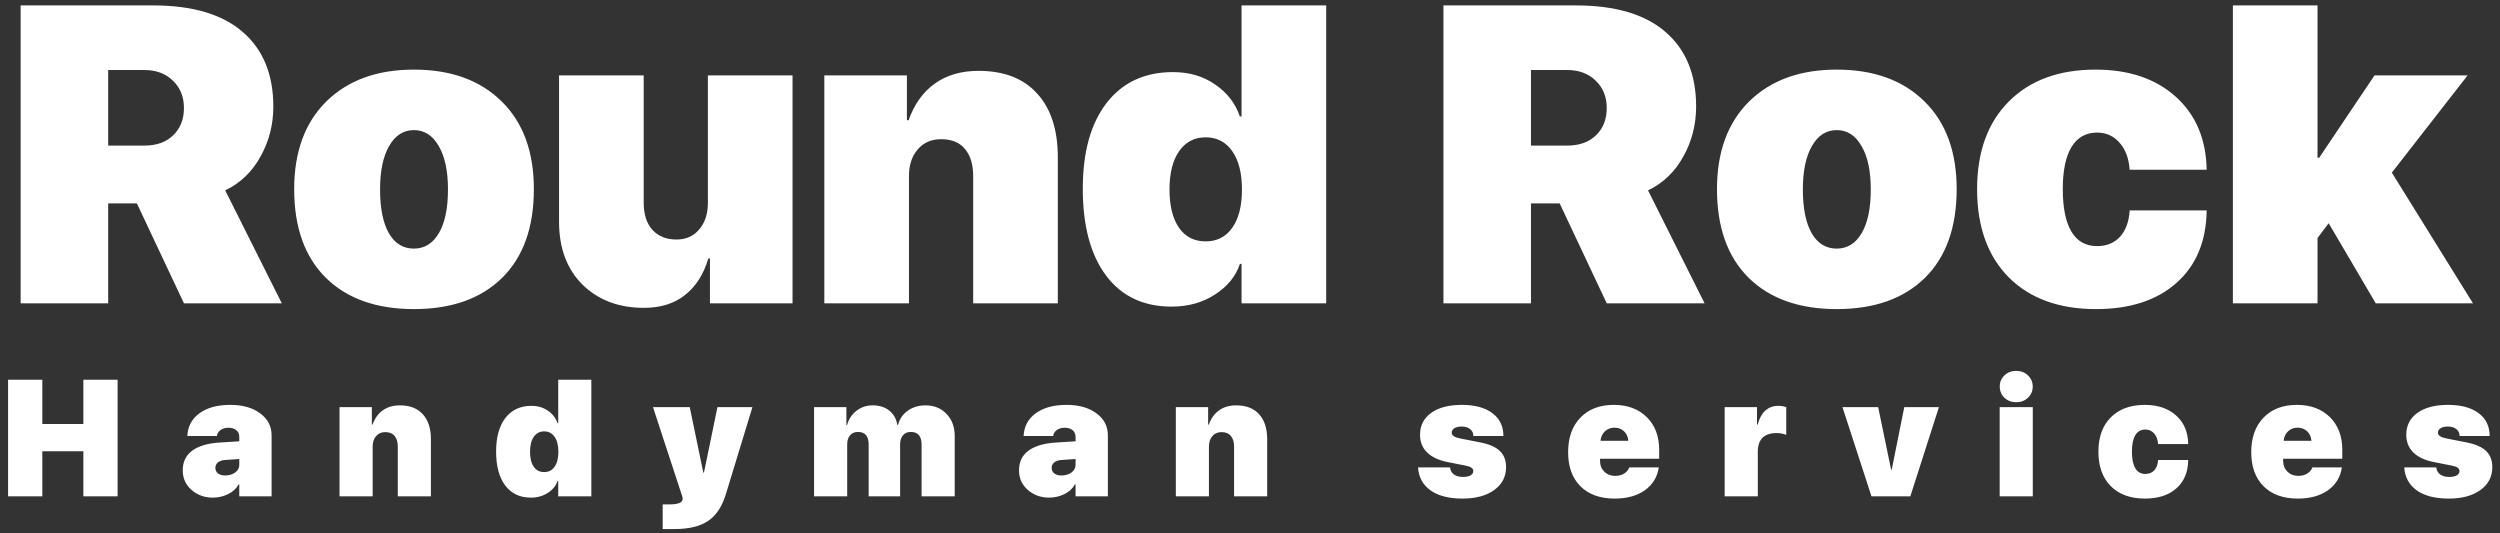 <svg width="272" height="58" viewBox="0 0 272 58" fill="none" xmlns="http://www.w3.org/2000/svg">
<rect x="0" y="0" width="272" height="58" fill="#333333" stroke="none"/>
<path d="M11.77 7.619V15.84H15.7C17.033 15.84 18.081 15.466 18.845 14.717C19.623 13.968 20.013 12.98 20.013 11.752C20.013 10.539 19.616 9.551 18.822 8.787C18.029 8.008 16.995 7.619 15.723 7.619H11.77ZM11.77 22.129V33H2.246V0.589H16.644C20.926 0.589 24.175 1.547 26.392 3.464C28.623 5.381 29.738 8.091 29.738 11.595C29.738 13.556 29.274 15.368 28.346 17.03C27.432 18.692 26.152 19.92 24.505 20.714L30.659 33H20.013L14.892 22.129H11.77ZM45.034 33.629C40.961 33.629 37.772 32.498 35.466 30.237C33.16 27.961 32.007 24.742 32.007 20.579C32.007 16.521 33.175 13.339 35.511 11.033C37.862 8.727 41.036 7.574 45.034 7.574C49.062 7.574 52.244 8.727 54.58 11.033C56.916 13.324 58.084 16.506 58.084 20.579C58.084 24.742 56.931 27.961 54.625 30.237C52.319 32.498 49.122 33.629 45.034 33.629ZM45.034 27.048C46.187 27.048 47.093 26.486 47.752 25.363C48.411 24.24 48.74 22.653 48.74 20.602C48.74 18.595 48.403 17.023 47.73 15.885C47.071 14.732 46.172 14.155 45.034 14.155C43.896 14.155 42.998 14.732 42.339 15.885C41.68 17.023 41.351 18.595 41.351 20.602C41.351 22.668 41.672 24.263 42.316 25.386C42.96 26.494 43.866 27.048 45.034 27.048ZM86.228 8.203V33H77.243V28.126H77.064C76.554 29.848 75.708 31.173 74.525 32.102C73.357 33.03 71.868 33.494 70.056 33.494C67.33 33.494 65.107 32.656 63.385 30.979C61.678 29.287 60.824 26.995 60.824 24.105V8.203H70.033V22.039C70.033 23.327 70.355 24.323 70.999 25.026C71.643 25.715 72.511 26.06 73.605 26.06C74.638 26.06 75.461 25.693 76.075 24.959C76.704 24.225 77.019 23.259 77.019 22.061V8.203H86.228ZM89.686 33V8.203H98.671V13.077H98.851C99.48 11.325 100.438 9.993 101.726 9.079C103.013 8.166 104.593 7.709 106.465 7.709C109.235 7.709 111.361 8.533 112.844 10.18C114.341 11.812 115.09 14.125 115.09 17.12V33H105.881V19.164C105.881 17.891 105.581 16.903 104.982 16.199C104.398 15.495 103.537 15.144 102.399 15.144C101.321 15.144 100.468 15.518 99.839 16.267C99.21 17 98.895 17.959 98.895 19.142V33H89.686ZM127.466 33.359C124.411 33.359 122.038 32.236 120.346 29.99C118.654 27.729 117.808 24.577 117.808 20.534C117.808 16.551 118.669 13.444 120.391 11.213C122.128 8.967 124.538 7.844 127.623 7.844C129.39 7.844 130.917 8.293 132.205 9.191C133.508 10.075 134.406 11.235 134.9 12.673H135.08V0.589H144.289V33H135.08V28.71H134.9C134.466 30.043 133.568 31.151 132.205 32.034C130.857 32.918 129.278 33.359 127.466 33.359ZM134.069 16.446C133.366 15.443 132.4 14.941 131.172 14.941C129.944 14.941 128.978 15.45 128.274 16.469C127.586 17.472 127.241 18.85 127.241 20.602C127.241 22.384 127.586 23.776 128.274 24.779C128.963 25.768 129.929 26.262 131.172 26.262C132.415 26.262 133.381 25.768 134.069 24.779C134.773 23.791 135.125 22.406 135.125 20.624C135.125 18.842 134.773 17.45 134.069 16.446ZM166.57 7.619V15.84H170.501C171.834 15.84 172.882 15.466 173.646 14.717C174.424 13.968 174.813 12.98 174.813 11.752C174.813 10.539 174.417 9.551 173.623 8.787C172.829 8.008 171.796 7.619 170.523 7.619H166.57ZM166.57 22.129V33H157.047V0.589H171.444C175.727 0.589 178.976 1.547 181.192 3.464C183.424 5.381 184.539 8.091 184.539 11.595C184.539 13.556 184.075 15.368 183.146 17.03C182.233 18.692 180.953 19.92 179.306 20.714L185.46 33H174.813L169.692 22.129H166.57ZM199.835 33.629C195.762 33.629 192.573 32.498 190.267 30.237C187.961 27.961 186.808 24.742 186.808 20.579C186.808 16.521 187.976 13.339 190.312 11.033C192.662 8.727 195.837 7.574 199.835 7.574C203.863 7.574 207.045 8.727 209.381 11.033C211.717 13.324 212.885 16.506 212.885 20.579C212.885 24.742 211.732 27.961 209.426 30.237C207.12 32.498 203.923 33.629 199.835 33.629ZM199.835 27.048C200.988 27.048 201.894 26.486 202.553 25.363C203.212 24.24 203.541 22.653 203.541 20.602C203.541 18.595 203.204 17.023 202.53 15.885C201.871 14.732 200.973 14.155 199.835 14.155C198.697 14.155 197.799 14.732 197.14 15.885C196.481 17.023 196.151 18.595 196.151 20.602C196.151 22.668 196.473 24.263 197.117 25.386C197.761 26.494 198.667 27.048 199.835 27.048ZM240.085 18.468H231.707C231.617 17.225 231.25 16.244 230.606 15.525C229.963 14.792 229.146 14.425 228.158 14.425C226.945 14.425 226.017 14.949 225.373 15.997C224.744 17.045 224.43 18.573 224.43 20.579C224.43 22.601 224.744 24.143 225.373 25.206C226.002 26.254 226.93 26.778 228.158 26.778C229.191 26.778 230.022 26.441 230.651 25.768C231.28 25.079 231.632 24.12 231.707 22.893H240.085C240.04 26.247 238.947 28.875 236.806 30.776C234.664 32.678 231.744 33.629 228.046 33.629C224.018 33.629 220.851 32.476 218.545 30.17C216.254 27.849 215.108 24.652 215.108 20.579C215.108 16.536 216.254 13.362 218.545 11.056C220.851 8.735 224.003 7.574 228.001 7.574C231.625 7.574 234.53 8.555 236.716 10.517C238.902 12.478 240.025 15.129 240.085 18.468ZM252.326 17.165L258.346 8.203H268.476L260.232 18.782L269.06 33H258.48L253.359 24.285L252.146 25.902V33H242.938V0.589H252.146V17.165H252.326ZM12.797 54H9.07V49.096H4.605V54H0.879V41.317H4.605V46.134H9.07V41.317H12.797V54ZM24.496 51.732C24.912 51.732 25.272 51.627 25.577 51.416C25.882 51.199 26.034 50.918 26.034 50.572V49.94L24.505 50.045C24.165 50.068 23.901 50.156 23.714 50.309C23.526 50.461 23.432 50.657 23.432 50.898C23.432 51.155 23.529 51.36 23.722 51.513C23.916 51.659 24.174 51.732 24.496 51.732ZM23.151 54.141C22.249 54.141 21.478 53.862 20.84 53.306C20.201 52.743 19.882 52.034 19.882 51.179C19.882 50.253 20.224 49.538 20.91 49.034C21.601 48.524 22.6 48.228 23.907 48.147L26.034 48.015V47.54C26.034 47.224 25.925 46.977 25.709 46.802C25.492 46.626 25.211 46.538 24.865 46.538C24.508 46.538 24.215 46.623 23.986 46.793C23.758 46.963 23.629 47.177 23.599 47.435H20.383C20.429 46.392 20.869 45.568 21.701 44.965C22.533 44.355 23.652 44.051 25.058 44.051C26.4 44.051 27.484 44.358 28.31 44.974C29.136 45.583 29.549 46.38 29.549 47.364V54H26.034V52.699H25.964C25.718 53.156 25.334 53.511 24.812 53.763C24.297 54.015 23.743 54.141 23.151 54.141ZM36.942 54V44.297H40.458V46.204H40.528C40.774 45.519 41.149 44.997 41.653 44.64C42.157 44.282 42.775 44.103 43.507 44.103C44.591 44.103 45.423 44.426 46.003 45.07C46.589 45.709 46.882 46.614 46.882 47.786V54H43.279V48.586C43.279 48.088 43.162 47.701 42.927 47.426C42.699 47.15 42.362 47.013 41.916 47.013C41.495 47.013 41.161 47.159 40.914 47.452C40.668 47.739 40.545 48.114 40.545 48.577V54H36.942ZM57.755 54.141C56.56 54.141 55.631 53.701 54.969 52.822C54.307 51.938 53.976 50.704 53.976 49.122C53.976 47.563 54.313 46.348 54.986 45.475C55.666 44.596 56.609 44.156 57.817 44.156C58.508 44.156 59.106 44.332 59.609 44.684C60.119 45.029 60.471 45.483 60.664 46.046H60.734V41.317H64.338V54H60.734V52.321H60.664C60.494 52.843 60.143 53.276 59.609 53.622C59.082 53.968 58.464 54.141 57.755 54.141ZM60.339 47.523C60.064 47.13 59.686 46.934 59.205 46.934C58.725 46.934 58.347 47.133 58.071 47.531C57.802 47.924 57.667 48.463 57.667 49.148C57.667 49.846 57.802 50.391 58.071 50.783C58.341 51.17 58.719 51.363 59.205 51.363C59.692 51.363 60.069 51.17 60.339 50.783C60.614 50.397 60.752 49.855 60.752 49.157C60.752 48.46 60.614 47.915 60.339 47.523ZM73.383 57.56H72.1V54.879H72.794C73.304 54.879 73.676 54.829 73.91 54.73C74.15 54.636 74.27 54.48 74.27 54.264C74.27 54.176 74.256 54.088 74.226 54L71.045 44.297H75.044L76.52 51.416H76.591L78.058 44.297H81.864L78.972 53.772C78.562 55.119 77.921 56.086 77.048 56.672C76.18 57.264 74.959 57.56 73.383 57.56ZM88.571 54V44.297H92.087V46.257H92.157C92.338 45.601 92.681 45.079 93.185 44.692C93.689 44.3 94.272 44.103 94.934 44.103C95.672 44.103 96.276 44.291 96.745 44.666C97.219 45.035 97.515 45.56 97.632 46.239H97.703C97.867 45.595 98.218 45.079 98.757 44.692C99.302 44.3 99.944 44.103 100.682 44.103C101.626 44.103 102.393 44.414 102.985 45.035C103.577 45.65 103.873 46.453 103.873 47.443V54H100.269V48.375C100.269 47.455 99.877 46.995 99.091 46.995C98.728 46.995 98.444 47.118 98.239 47.364C98.034 47.605 97.931 47.938 97.931 48.366V54H94.512V48.384C94.512 47.458 94.123 46.995 93.343 46.995C92.98 46.995 92.693 47.118 92.482 47.364C92.277 47.61 92.174 47.944 92.174 48.366V54H88.571ZM115.484 51.732C115.9 51.732 116.26 51.627 116.565 51.416C116.869 51.199 117.022 50.918 117.022 50.572V49.94L115.493 50.045C115.153 50.068 114.889 50.156 114.701 50.309C114.514 50.461 114.42 50.657 114.42 50.898C114.42 51.155 114.517 51.36 114.71 51.513C114.904 51.659 115.161 51.732 115.484 51.732ZM114.139 54.141C113.237 54.141 112.466 53.862 111.827 53.306C111.189 52.743 110.869 52.034 110.869 51.179C110.869 50.253 111.212 49.538 111.898 49.034C112.589 48.524 113.588 48.228 114.895 48.147L117.022 48.015V47.54C117.022 47.224 116.913 46.977 116.697 46.802C116.48 46.626 116.199 46.538 115.853 46.538C115.495 46.538 115.202 46.623 114.974 46.793C114.745 46.963 114.617 47.177 114.587 47.435H111.37C111.417 46.392 111.857 45.568 112.689 44.965C113.521 44.355 114.64 44.051 116.046 44.051C117.388 44.051 118.472 44.358 119.298 44.974C120.124 45.583 120.537 46.38 120.537 47.364V54H117.022V52.699H116.951C116.705 53.156 116.322 53.511 115.8 53.763C115.284 54.015 114.731 54.141 114.139 54.141ZM127.93 54V44.297H131.445V46.204H131.516C131.762 45.519 132.137 44.997 132.641 44.64C133.145 44.282 133.763 44.103 134.495 44.103C135.579 44.103 136.411 44.426 136.991 45.07C137.577 45.709 137.87 46.614 137.87 47.786V54H134.267V48.586C134.267 48.088 134.149 47.701 133.915 47.426C133.687 47.15 133.35 47.013 132.904 47.013C132.482 47.013 132.148 47.159 131.902 47.452C131.656 47.739 131.533 48.114 131.533 48.577V54H127.93ZM154.5 47.312C154.5 46.298 154.905 45.501 155.713 44.921C156.522 44.341 157.632 44.051 159.044 44.051C160.462 44.051 161.57 44.35 162.367 44.947C163.169 45.545 163.571 46.374 163.571 47.435H160.301C160.301 47.118 160.184 46.869 159.95 46.688C159.721 46.5 159.411 46.406 159.018 46.406C158.696 46.406 158.435 46.468 158.236 46.591C158.042 46.708 157.946 46.869 157.946 47.074C157.946 47.379 158.259 47.59 158.886 47.707L161.075 48.138C162.036 48.325 162.739 48.636 163.184 49.069C163.635 49.497 163.861 50.08 163.861 50.818C163.861 51.867 163.427 52.702 162.56 53.323C161.699 53.938 160.553 54.246 159.124 54.246C157.629 54.246 156.463 53.944 155.625 53.341C154.793 52.731 154.345 51.902 154.281 50.853H157.761C157.796 51.176 157.937 51.431 158.183 51.618C158.435 51.8 158.763 51.891 159.167 51.891C159.519 51.891 159.794 51.835 159.994 51.724C160.193 51.606 160.292 51.448 160.292 51.249C160.292 51.097 160.222 50.974 160.082 50.88C159.941 50.78 159.707 50.701 159.378 50.643L157.506 50.273C156.528 50.08 155.781 49.731 155.265 49.227C154.755 48.718 154.5 48.079 154.5 47.312ZM175.648 46.529C175.238 46.529 174.892 46.664 174.611 46.934C174.329 47.203 174.171 47.546 174.136 47.962H177.159C177.13 47.528 176.975 47.183 176.694 46.925C176.418 46.661 176.07 46.529 175.648 46.529ZM177.265 50.853H180.473C180.321 51.902 179.817 52.731 178.961 53.341C178.106 53.944 177.013 54.246 175.683 54.246C174.095 54.246 172.853 53.801 171.956 52.91C171.06 52.014 170.612 50.777 170.612 49.201C170.612 47.613 171.057 46.359 171.947 45.44C172.838 44.514 174.045 44.051 175.569 44.051C177.074 44.051 178.276 44.496 179.172 45.387C180.069 46.272 180.517 47.455 180.517 48.938V49.913H174.083V50.142C174.083 50.616 174.238 51.009 174.549 51.319C174.86 51.624 175.255 51.776 175.736 51.776C176.105 51.776 176.424 51.694 176.694 51.53C176.969 51.366 177.159 51.141 177.265 50.853ZM187.645 54V44.297H191.161V46.204H191.231C191.595 44.839 192.351 44.156 193.499 44.156C193.809 44.156 194.091 44.203 194.343 44.297V47.32C194.026 47.185 193.678 47.118 193.297 47.118C191.932 47.118 191.249 47.801 191.249 49.166V54H187.645ZM210.955 44.297L207.843 54H203.616L200.461 44.297H204.345L205.752 51.091H205.822L207.184 44.297H210.955ZM217.565 54V44.297H221.168V54H217.565ZM220.641 43.277C220.301 43.6 219.876 43.761 219.367 43.761C218.857 43.761 218.429 43.6 218.083 43.277C217.744 42.949 217.574 42.542 217.574 42.056C217.574 41.569 217.744 41.165 218.083 40.843C218.429 40.515 218.857 40.351 219.367 40.351C219.876 40.351 220.301 40.515 220.641 40.843C220.987 41.165 221.16 41.569 221.16 42.056C221.16 42.542 220.987 42.949 220.641 43.277ZM238.079 48.313H234.801C234.766 47.827 234.622 47.443 234.37 47.162C234.118 46.875 233.799 46.731 233.412 46.731C232.938 46.731 232.574 46.937 232.322 47.347C232.076 47.757 231.953 48.355 231.953 49.14C231.953 49.931 232.076 50.534 232.322 50.95C232.568 51.36 232.932 51.565 233.412 51.565C233.816 51.565 234.142 51.434 234.388 51.17C234.634 50.9 234.772 50.525 234.801 50.045H238.079C238.062 51.357 237.634 52.386 236.796 53.13C235.958 53.874 234.816 54.246 233.368 54.246C231.792 54.246 230.553 53.795 229.65 52.893C228.754 51.984 228.306 50.733 228.306 49.14C228.306 47.558 228.754 46.315 229.65 45.413C230.553 44.505 231.786 44.051 233.351 44.051C234.769 44.051 235.905 44.435 236.761 45.202C237.616 45.97 238.056 47.007 238.079 48.313ZM249.971 46.529C249.561 46.529 249.216 46.664 248.934 46.934C248.653 47.203 248.495 47.546 248.46 47.962H251.483C251.454 47.528 251.299 47.183 251.017 46.925C250.742 46.661 250.393 46.529 249.971 46.529ZM251.589 50.853H254.797C254.644 51.902 254.14 52.731 253.285 53.341C252.429 53.944 251.337 54.246 250.007 54.246C248.419 54.246 247.177 53.801 246.28 52.91C245.384 52.014 244.935 50.777 244.935 49.201C244.935 47.613 245.381 46.359 246.271 45.44C247.162 44.514 248.369 44.051 249.892 44.051C251.398 44.051 252.599 44.496 253.496 45.387C254.392 46.272 254.841 47.455 254.841 48.938V49.913H248.407V50.142C248.407 50.616 248.562 51.009 248.873 51.319C249.183 51.624 249.579 51.776 250.059 51.776C250.429 51.776 250.748 51.694 251.017 51.53C251.293 51.366 251.483 51.141 251.589 50.853ZM261.802 47.312C261.802 46.298 262.207 45.501 263.015 44.921C263.824 44.341 264.934 44.051 266.346 44.051C267.764 44.051 268.872 44.35 269.668 44.947C270.471 45.545 270.873 46.374 270.873 47.435H267.603C267.603 47.118 267.486 46.869 267.251 46.688C267.023 46.5 266.712 46.406 266.32 46.406C265.998 46.406 265.737 46.468 265.538 46.591C265.344 46.708 265.248 46.869 265.248 47.074C265.248 47.379 265.561 47.59 266.188 47.707L268.376 48.138C269.337 48.325 270.041 48.636 270.486 49.069C270.937 49.497 271.163 50.08 271.163 50.818C271.163 51.867 270.729 52.702 269.862 53.323C269.001 53.938 267.855 54.246 266.425 54.246C264.931 54.246 263.765 53.944 262.927 53.341C262.095 52.731 261.647 51.902 261.583 50.853H265.063C265.098 51.176 265.239 51.431 265.485 51.618C265.737 51.8 266.065 51.891 266.469 51.891C266.821 51.891 267.096 51.835 267.295 51.724C267.495 51.606 267.594 51.448 267.594 51.249C267.594 51.097 267.524 50.974 267.383 50.88C267.243 50.78 267.008 50.701 266.68 50.643L264.808 50.273C263.83 50.08 263.083 49.731 262.567 49.227C262.057 48.718 261.802 48.079 261.802 47.312Z" fill="white"/>
</svg>

